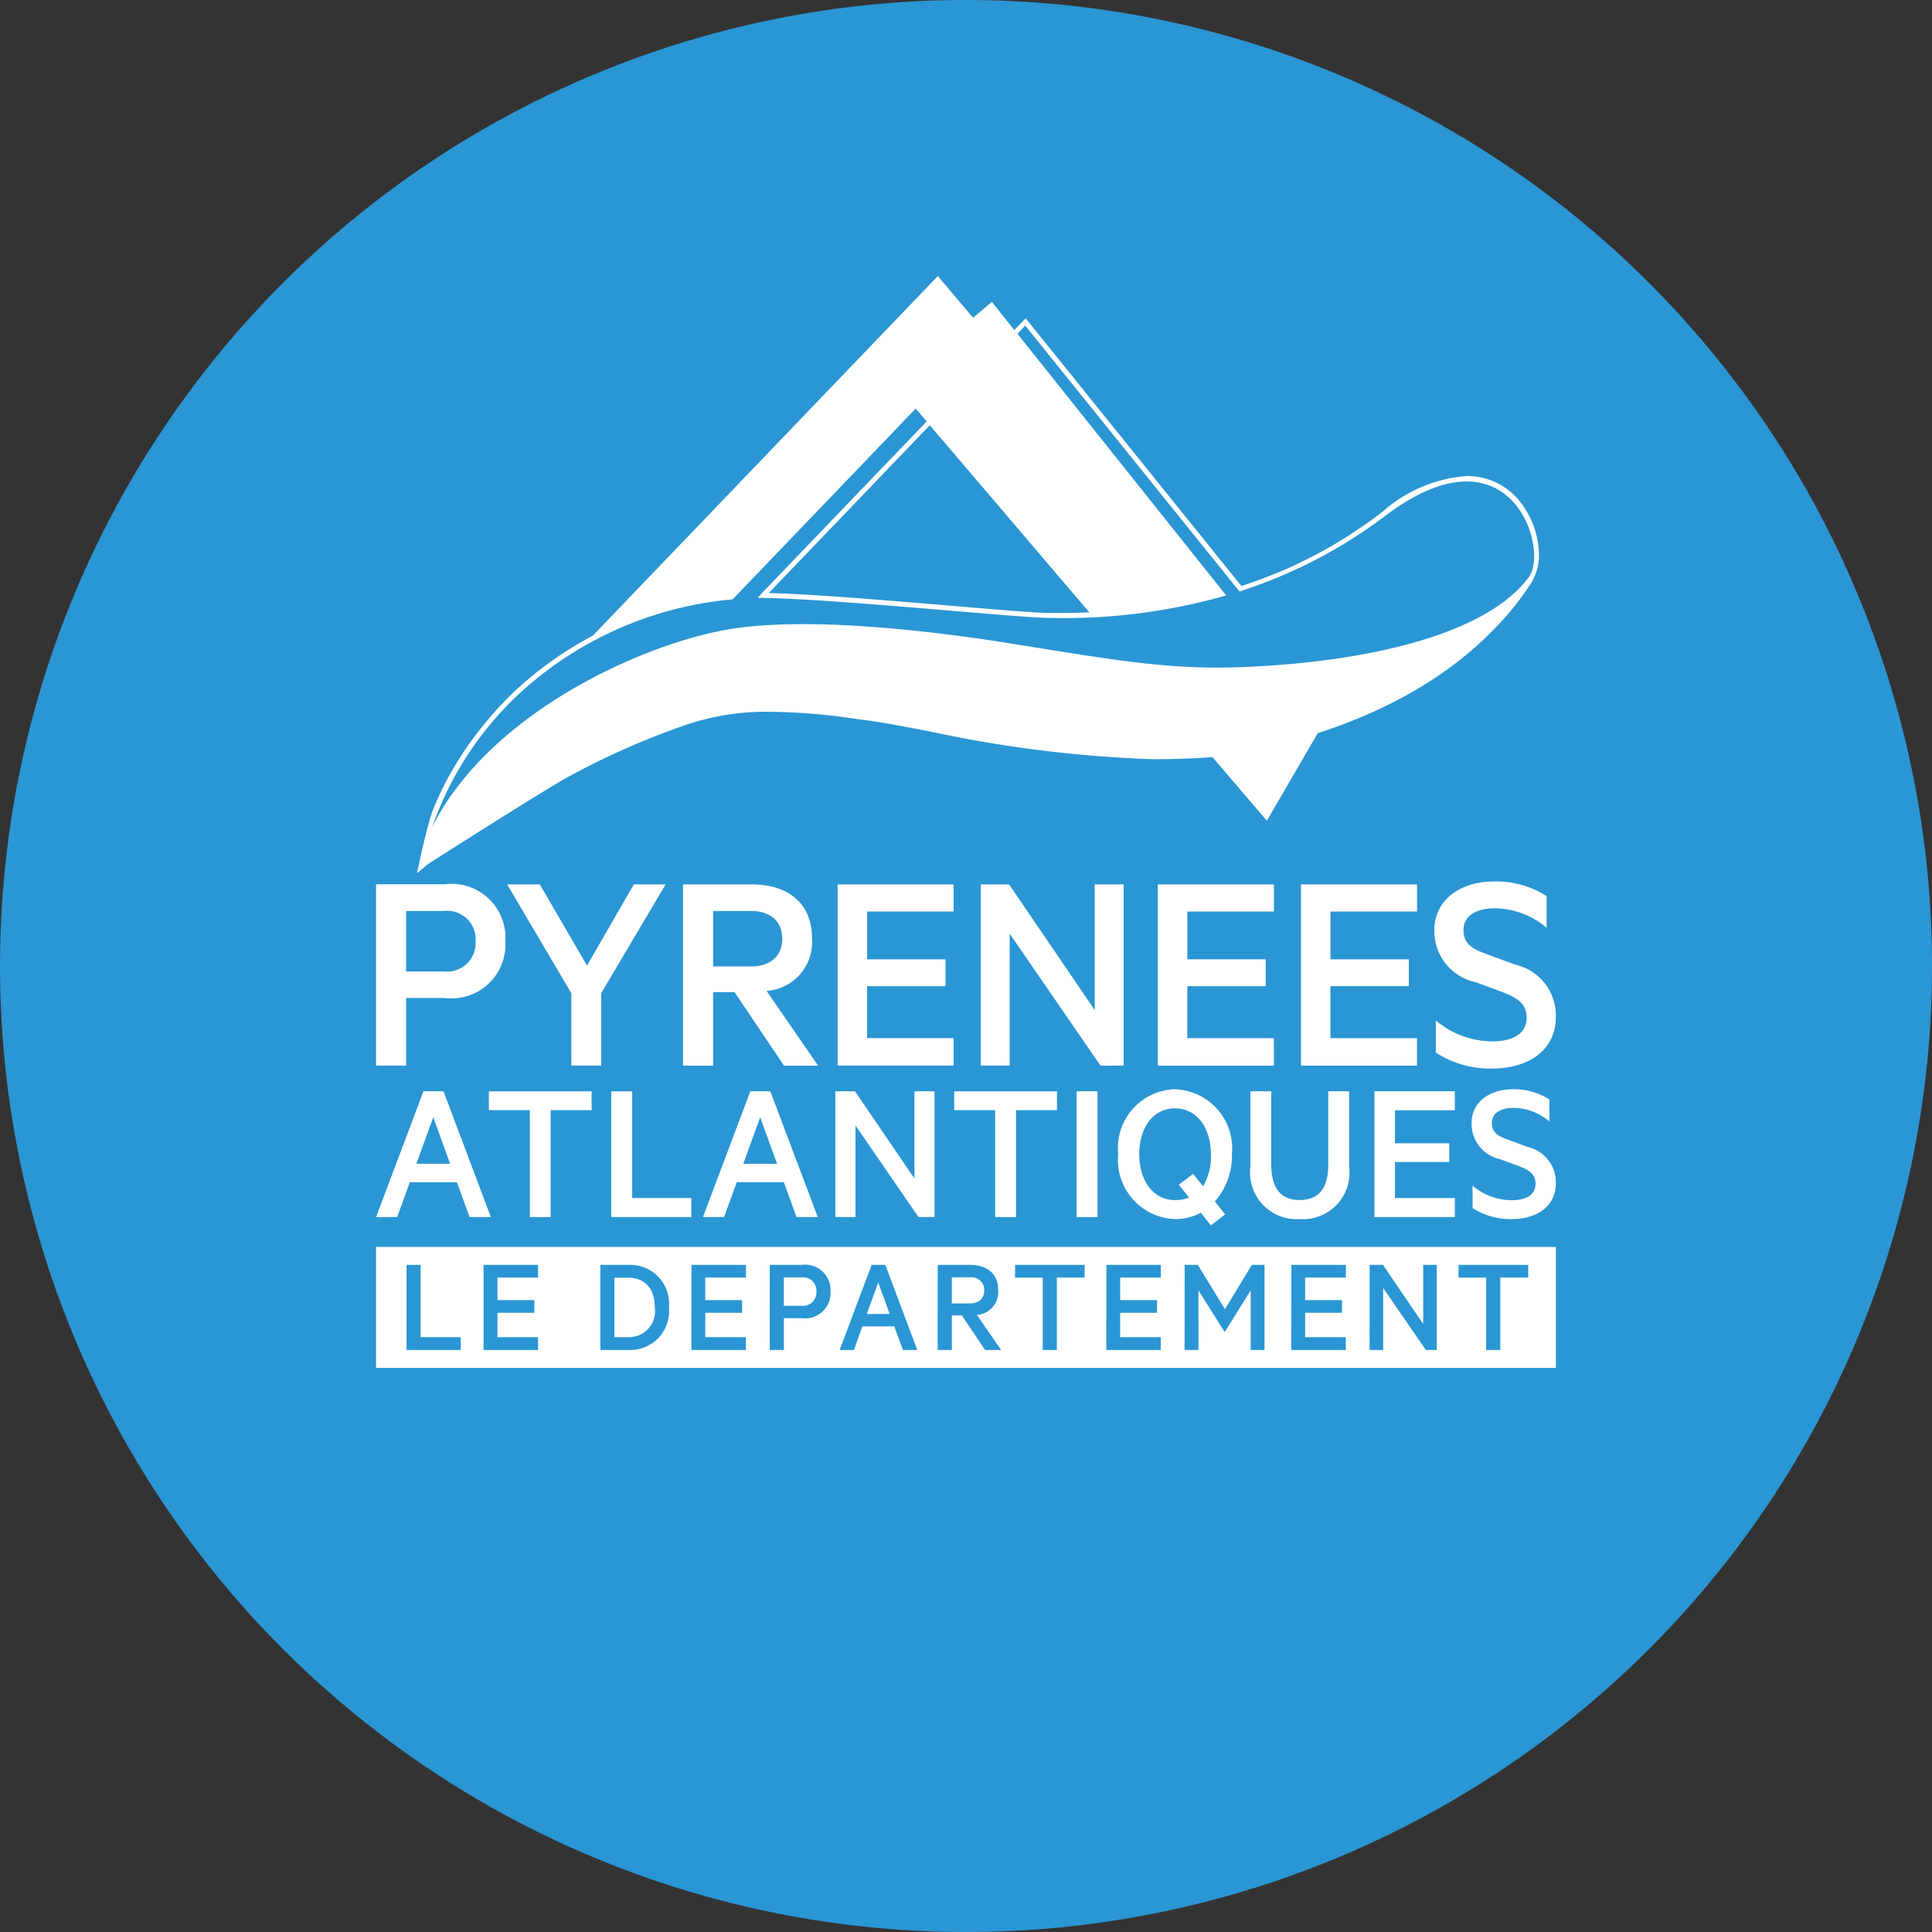 <svg id="Groupe_361" data-name="Groupe 361" xmlns="http://www.w3.org/2000/svg" xmlns:xlink="http://www.w3.org/1999/xlink" width="91.515" height="91.516" viewBox="0 0 91.515 91.516">
  <rect x="0" y="0" width="91.515" height="91.516" fill="#333333" stroke="none"/>
  <defs>
    <clipPath id="clip-path">
      <path id="Tracé_4" data-name="Tracé 4" d="M0,20.083H91.515V-71.433H0Z" transform="translate(0 71.433)" fill="none"/>
    </clipPath>
  </defs>
  <g id="Groupe_269" data-name="Groupe 269" clip-path="url(#clip-path)">
    <g id="Groupe_266" data-name="Groupe 266" transform="translate(0.001 -0.001)">
      <path id="Tracé_1" data-name="Tracé 1" d="M20.083,10.042A45.761,45.761,0,0,1-25.676,55.8,45.758,45.758,0,0,1-71.432,10.042,45.757,45.757,0,0,1-25.676-35.717,45.76,45.76,0,0,1,20.083,10.042" transform="translate(71.432 35.717)" fill="#2a96d4"/>
    </g>
    <g id="Groupe_267" data-name="Groupe 267" transform="translate(19.752 13.074)">
      <path id="Tracé_2" data-name="Tracé 2" d="M1.138,4.274A17.144,17.144,0,0,1,10.9.114l.249-.256,8.426-8.782.518.61L12.3-.191h0l-.214.238c2.962-.018,12,.906,13.652.942A28.1,28.1,0,0,0,34.286-.073l-.149-.183L24.395-12.465l.369-.387,9.992,12.4.155.19a23.143,23.143,0,0,0,6.909-3.582c5.919-4.474,7.784,1.558,6.8,2.9-2.047,2.78-7.841,4.064-13.791,4.273-3.494.122-6.357-.429-11-1.165C20.877,1.7,14.549.856,10.608,1.553s-10.913,3.8-13.759,9a4.474,4.474,0,0,0-.2.42,15.608,15.608,0,0,1,4.49-6.7M27.8.732h0l-.468.014Q26.9.759,26.464.76c-.238,0-.487,0-.73-.006C25.11.74,23.367.593,21.352.424c-3.017-.254-6.716-.564-8.737-.61h0l7.627-7.949ZM-3.538,12.663c.209-.14,4.615-2.95,6.4-4A36.256,36.256,0,0,1,8.748,6.04a11.9,11.9,0,0,1,3.993-.6,28.716,28.716,0,0,1,3.87.316l.441.061c.934.117,2,.324,3.231.562a59.767,59.767,0,0,0,10.322,1.3c.126,0,.27.005.427.005.8,0,1.89-.038,2.6-.1L36.209,10.6l2.409-4.147c.251-.083.5-.165.743-.252l.076-.027q.3-.108.589-.222c.095-.033.19-.073.282-.111l.354-.143c.12-.051.237-.1.354-.154.083-.036.164-.074.243-.108.138-.064.273-.127.409-.188a.752.752,0,0,1,.111-.055,20.074,20.074,0,0,0,2.287-1.288,17,17,0,0,0,3.073-2.552l.077-.083c.013-.013.026-.024.04-.04A13.767,13.767,0,0,0,48.616-.49,2.574,2.574,0,0,0,49.1-2.025a4.209,4.209,0,0,0-.855-2.433,3.18,3.18,0,0,0-2.58-1.271,6.776,6.776,0,0,0-3.988,1.7c-.252.195-.511.386-.773.57-.092.064-.19.127-.283.19-.167.114-.331.229-.5.336s-.35.222-.53.328l-.269.164c-.223.132-.452.255-.68.377-.049.023-.092.053-.143.077-.256.135-.519.265-.785.392a.509.509,0,0,0-.051.028q-.423.2-.856.379a.008.008,0,0,0-.006,0q-.874.369-1.787.664s-.006,0-.01.005L24.864-13.1l-.081-.1-.538.557-1.062-1.334-.892.749L20.622-15.2,4.281,1.832c-.42.22-.833.462-1.232.716-.037.026-.077.049-.115.077-.113.072-.229.147-.34.227-.091.059-.177.122-.266.184-.12.087-.241.176-.359.266s-.215.159-.32.242c-.059.046-.122.1-.181.149-.15.12-.3.245-.445.369a.157.157,0,0,1-.035.031,16.266,16.266,0,0,0-2.024,2.15,15.358,15.358,0,0,0-2.3,3.95l0,0V10.2c-.277.857-.557,2.166-.569,2.223l-.142.666.507-.427Z" transform="translate(4.048 15.203)" fill="#fff"/>
    </g>
    <g id="Groupe_268" data-name="Groupe 268" transform="translate(17.813 41.89)">
      <path id="Tracé_3" data-name="Tracé 3" d="M.313.277H2.107A1.345,1.345,0,0,1,3.6,1.714,1.351,1.351,0,0,1,2.107,3.143H.313Zm0,4.121H2.133A2.556,2.556,0,0,0,5.012,1.714a2.553,2.553,0,0,0-2.879-2.7H-1.113V7.6H.313Z" transform="translate(1.113 0.984)" fill="#fff"/>
    </g>
  </g>
  <g id="Groupe_270" data-name="Groupe 270" transform="translate(24.023 41.891)">
    <path id="Tracé_5" data-name="Tracé 5" d="M.977,1.132,4.032-4.027H2.526L.307-.181-1.929-4.027H-3.475L-.434,1.132V4.558H.977Z" transform="translate(3.475 4.027)" fill="#fff"/>
  </g>
  <g id="Groupe_272" data-name="Groupe 272" clip-path="url(#clip-path)">
    <g id="Groupe_271" data-name="Groupe 271" transform="translate(32.352 41.892)">
      <path id="Tracé_6" data-name="Tracé 6" d="M.313.853V-1.774H2.108c.945,0,1.481.516,1.481,1.314S3.053.853,2.108.853ZM2.847,2.013A2.317,2.317,0,0,0,5-.459c0-1.68-1.122-2.574-2.863-2.574H-1.113V5.552H.313V2.069H1.328L3.671,5.552H5.286Z" transform="translate(1.113 3.033)" fill="#fff"/>
    </g>
  </g>
  <g id="Groupe_273" data-name="Groupe 273" transform="translate(39.676 41.892)">
    <path id="Tracé_8" data-name="Tracé 8" d="M1.206.282V-1H-4.289V7.579H1.206v-1.3h-4.1V3.819H.821V2.546H-2.891V.282Z" transform="translate(4.289 1.003)" fill="#fff"/>
  </g>
  <g id="Groupe_274" data-name="Groupe 274" transform="translate(46.455 41.891)">
    <path id="Tracé_9" data-name="Tracé 9" d="M1.486,1.884V-6.7H.117V-.744L-3.94-6.7H-5.284V1.884h1.372V-4.364l4.3,6.248Z" transform="translate(5.284 6.701)" fill="#fff"/>
  </g>
  <g id="Groupe_275" data-name="Groupe 275" transform="translate(54.844 41.892)">
    <path id="Tracé_10" data-name="Tracé 10" d="M1.206,1.6h-4.1V-.864H.82V-2.136H-2.892V-4.4h4.1V-5.685h-5.5V2.9h5.5Z" transform="translate(4.29 5.685)" fill="#fff"/>
  </g>
  <g id="Groupe_276" data-name="Groupe 276" transform="translate(61.624 41.892)">
    <path id="Tracé_11" data-name="Tracé 11" d="M1.206,1.6h-4.1V-.864H.821V-2.136H-2.891V-4.4h4.1V-5.685H-4.289V2.9H1.206Z" transform="translate(4.289 5.685)" fill="#fff"/>
  </g>
  <g id="Groupe_278" data-name="Groupe 278" clip-path="url(#clip-path)">
    <g id="Groupe_277" data-name="Groupe 277" transform="translate(67.942 41.752)">
      <path id="Tracé_12" data-name="Tracé 12" d="M.628.279A3.859,3.859,0,0,1,3.082,1.2v-1.5A4.47,4.47,0,0,0,.6-.993c-1.548,0-2.836.825-2.836,2.333A2.474,2.474,0,0,0-.262,3.784l1.218.451c.755.292,1.18.559,1.18,1.231,0,.767-.671,1.117-1.632,1.117a4.185,4.185,0,0,1-2.669-.993V7.113A4.714,4.714,0,0,0,.5,7.871C2.218,7.871,3.52,7,3.52,5.437A2.468,2.468,0,0,0,1.6,2.949l-1.359-.5c-.7-.252-1.094-.5-1.094-1.133C-.851.612-.22.279.628.279" transform="translate(2.235 0.993)" fill="#fff"/>
    </g>
  </g>
  <g id="Groupe_279" data-name="Groupe 279" transform="translate(17.814 51.693)">
    <path id="Tracé_14" data-name="Tracé 14" d="M.594.27l.8,2.2h-1.6ZM-.515,3.345h2.23l.6,1.649H3.323L1.08-.962H.131L-2.114,4.994h1Z" transform="translate(2.114 0.962)" fill="#fff"/>
  </g>
  <g id="Groupe_280" data-name="Groupe 280" transform="translate(23.156 51.694)">
    <path id="Tracé_15" data-name="Tracé 15" d="M.642,1.307V-3.756h1.94v-.892H-2.285v.892h1.94V1.307Z" transform="translate(2.285 4.648)" fill="#fff"/>
  </g>
  <g id="Groupe_281" data-name="Groupe 281" transform="translate(28.954 51.694)">
    <path id="Tracé_16" data-name="Tracé 16" d="M.832,1.109h-2.8V-3.944H-2.96V2.012H.832Z" transform="translate(2.96 3.944)" fill="#fff"/>
  </g>
  <g id="Groupe_282" data-name="Groupe 282" transform="translate(33.299 51.693)">
    <path id="Tracé_17" data-name="Tracé 17" d="M.419.753l.8-2.2.8,2.2ZM.752-2.68-1.49,3.275h1l.6-1.65H2.339l.6,1.65H3.946L1.7-2.68Z" transform="translate(1.49 2.68)" fill="#fff"/>
  </g>
  <g id="Groupe_283" data-name="Groupe 283" transform="translate(39.573 51.693)">
    <path id="Tracé_18" data-name="Tracé 18" d="M.2,0h-.93V5.955H.225V1.621L3.207,5.955h.76V0H3.017V4.133Z" transform="translate(0.726)" fill="#fff"/>
  </g>
  <g id="Groupe_284" data-name="Groupe 284" transform="translate(45.199 51.694)">
    <path id="Tracé_19" data-name="Tracé 19" d="M.642,1.307V-3.756h1.94v-.892H-2.285v.892h1.94V1.307Z" transform="translate(2.285 4.648)" fill="#fff"/>
  </g>
  <path id="Tracé_20" data-name="Tracé 20" d="M39.806-25.128h.99v-5.957h-.99Z" transform="translate(11.191 82.777)" fill="#fff"/>
  <g id="Groupe_287" data-name="Groupe 287" clip-path="url(#clip-path)">
    <g id="Groupe_285" data-name="Groupe 285" transform="translate(52.967 51.598)">
      <path id="Tracé_21" data-name="Tracé 21" d="M.882,1.008.417.418-.267.932l.486.611a1.846,1.846,0,0,1-.666.117C-1.475,1.659-2.14.746-2.14-.515s.665-2.17,1.692-2.17,1.7.908,1.7,2.17A2.724,2.724,0,0,1,.882,1.008m-1.33-4.6A2.79,2.79,0,0,0-3.137-.515,2.8,2.8,0,0,0-.448,2.56a2.564,2.564,0,0,0,1.225-.3l.477.6.674-.524-.486-.612A3.257,3.257,0,0,0,2.25-.515a2.8,2.8,0,0,0-2.7-3.072" transform="translate(3.137 3.587)" fill="#fff"/>
    </g>
    <g id="Groupe_286" data-name="Groupe 286" transform="translate(59.228 51.693)">
      <path id="Tracé_22" data-name="Tracé 22" d="M.513,1.328A2.2,2.2,0,0,0,2.853-1.136V-4.724H1.864v3.473C1.864-.107,1.39.426.513.426S-.837-.107-.837-1.251V-4.724h-.989v3.58A2.206,2.206,0,0,0,.513,1.328" transform="translate(1.826 4.724)" fill="#fff"/>
    </g>
  </g>
  <g id="Groupe_288" data-name="Groupe 288" transform="translate(65.104 51.692)">
    <path id="Tracé_24" data-name="Tracé 24" d="M.836.2V-.7h-3.81V5.259H.836v-.9H-2V2.65H.57V1.766H-2V.2Z" transform="translate(2.974 0.698)" fill="#fff"/>
  </g>
  <g id="Groupe_290" data-name="Groupe 290" clip-path="url(#clip-path)">
    <g id="Groupe_289" data-name="Groupe 289" transform="translate(69.704 51.595)">
      <path id="Tracé_25" data-name="Tracé 25" d="M.584.6l-.94-.35C-.842.075-1.117-.1-1.117-.533c0-.487.437-.719,1.027-.719a2.666,2.666,0,0,1,1.7.641V-1.649A3.1,3.1,0,0,0-.109-2.136c-1.075,0-1.969.573-1.969,1.621A1.722,1.722,0,0,0-.71,1.183l.847.311c.523.2.817.387.817.851,0,.534-.464.776-1.131.776a2.9,2.9,0,0,1-1.853-.688V3.492a3.3,3.3,0,0,0,1.853.523c1.19,0,2.091-.6,2.091-1.69A1.71,1.71,0,0,0,.584.6" transform="translate(2.078 2.136)" fill="#fff"/>
    </g>
  </g>
  <g id="Groupe_291" data-name="Groupe 291" transform="translate(41.058 60.748)">
    <path id="Tracé_27" data-name="Tracé 27" d="M0,.327H1.085L.543-1.164Z" transform="translate(0 1.164)" fill="#fff"/>
  </g>
  <g id="Groupe_296" data-name="Groupe 296" clip-path="url(#clip-path)">
    <g id="Groupe_292" data-name="Groupe 292" transform="translate(45.083 60.506)">
      <path id="Tracé_28" data-name="Tracé 28" d="M.338.136A.606.606,0,0,0-.355-.482H-1.2V.752h.847C.088.752.338.508.338.136" transform="translate(1.202 0.482)" fill="#fff"/>
    </g>
    <g id="Groupe_293" data-name="Groupe 293" transform="translate(29.106 60.518)">
      <path id="Tracé_29" data-name="Tracé 29" d="M.419.31C.419-.559-.025-1.1-.854-1.1h-.638V1.716h.638A1.229,1.229,0,0,0,.419.31" transform="translate(1.492 1.103)" fill="#fff"/>
    </g>
    <g id="Groupe_294" data-name="Groupe 294" transform="translate(37.127 60.507)">
      <path id="Tracé_30" data-name="Tracé 30" d="M.339.148a.632.632,0,0,0-.7-.675h-.844V.818h.844a.634.634,0,0,0,.7-.67" transform="translate(1.206 0.527)" fill="#fff"/>
    </g>
    <g id="Groupe_295" data-name="Groupe 295" transform="translate(17.813 59.064)">
      <path id="Tracé_31" data-name="Tracé 31" d="M.317.187H.984V3.61h1.9v.609H.317Zm3.65,0h2.58v.6H4.623V1.856H6.369v.6H4.623V3.61H6.547v.609H3.967ZM9.5.187H10.83A1.842,1.842,0,0,1,12.746,2.2,1.842,1.842,0,0,1,10.83,4.218H9.5Zm4.314,0h2.58v.6H14.467V1.856h1.745v.6H14.467V3.61H16.39v.609H13.81Zm3.708,0h1.523a1.2,1.2,0,0,1,1.354,1.267,1.2,1.2,0,0,1-1.354,1.259h-.855V4.218h-.669Zm4.827,0h.646l1.516,4.032h-.679L23.42,3.1H21.908l-.4,1.117h-.675Zm3.129,0H27c.816,0,1.345.42,1.345,1.207a1.091,1.091,0,0,1-1.012,1.163L28.48,4.218h-.758l-1.1-1.637h-.475V4.218h-.671Zm3.665,0h3.294v.6H31.121V4.218h-.669V.79H29.139Zm4.325,0h2.58v.6H34.12V1.856h1.746v.6H34.12V3.61h1.924v.609h-2.58Zm3.708,0h.623l1.284,2.1,1.275-2.1h.6V4.218h-.656V1.394L39.083,3.35h-.024l-1.23-1.956V4.218h-.657Zm5.054,0h2.582v.6H42.882V1.856h1.746v.6H42.882V3.61h1.926v.609H42.226Zm3.709,0h.63l1.905,2.8V.187h.644V4.218H48.6L46.578,1.282V4.218h-.643Zm4.21,0h3.3v.6H52.126V4.218h-.67V.79H50.144ZM-1.127,5.067H54.758V-.664H-1.127Z" transform="translate(1.127 0.664)" fill="#fff"/>
    </g>
  </g>
</svg>
